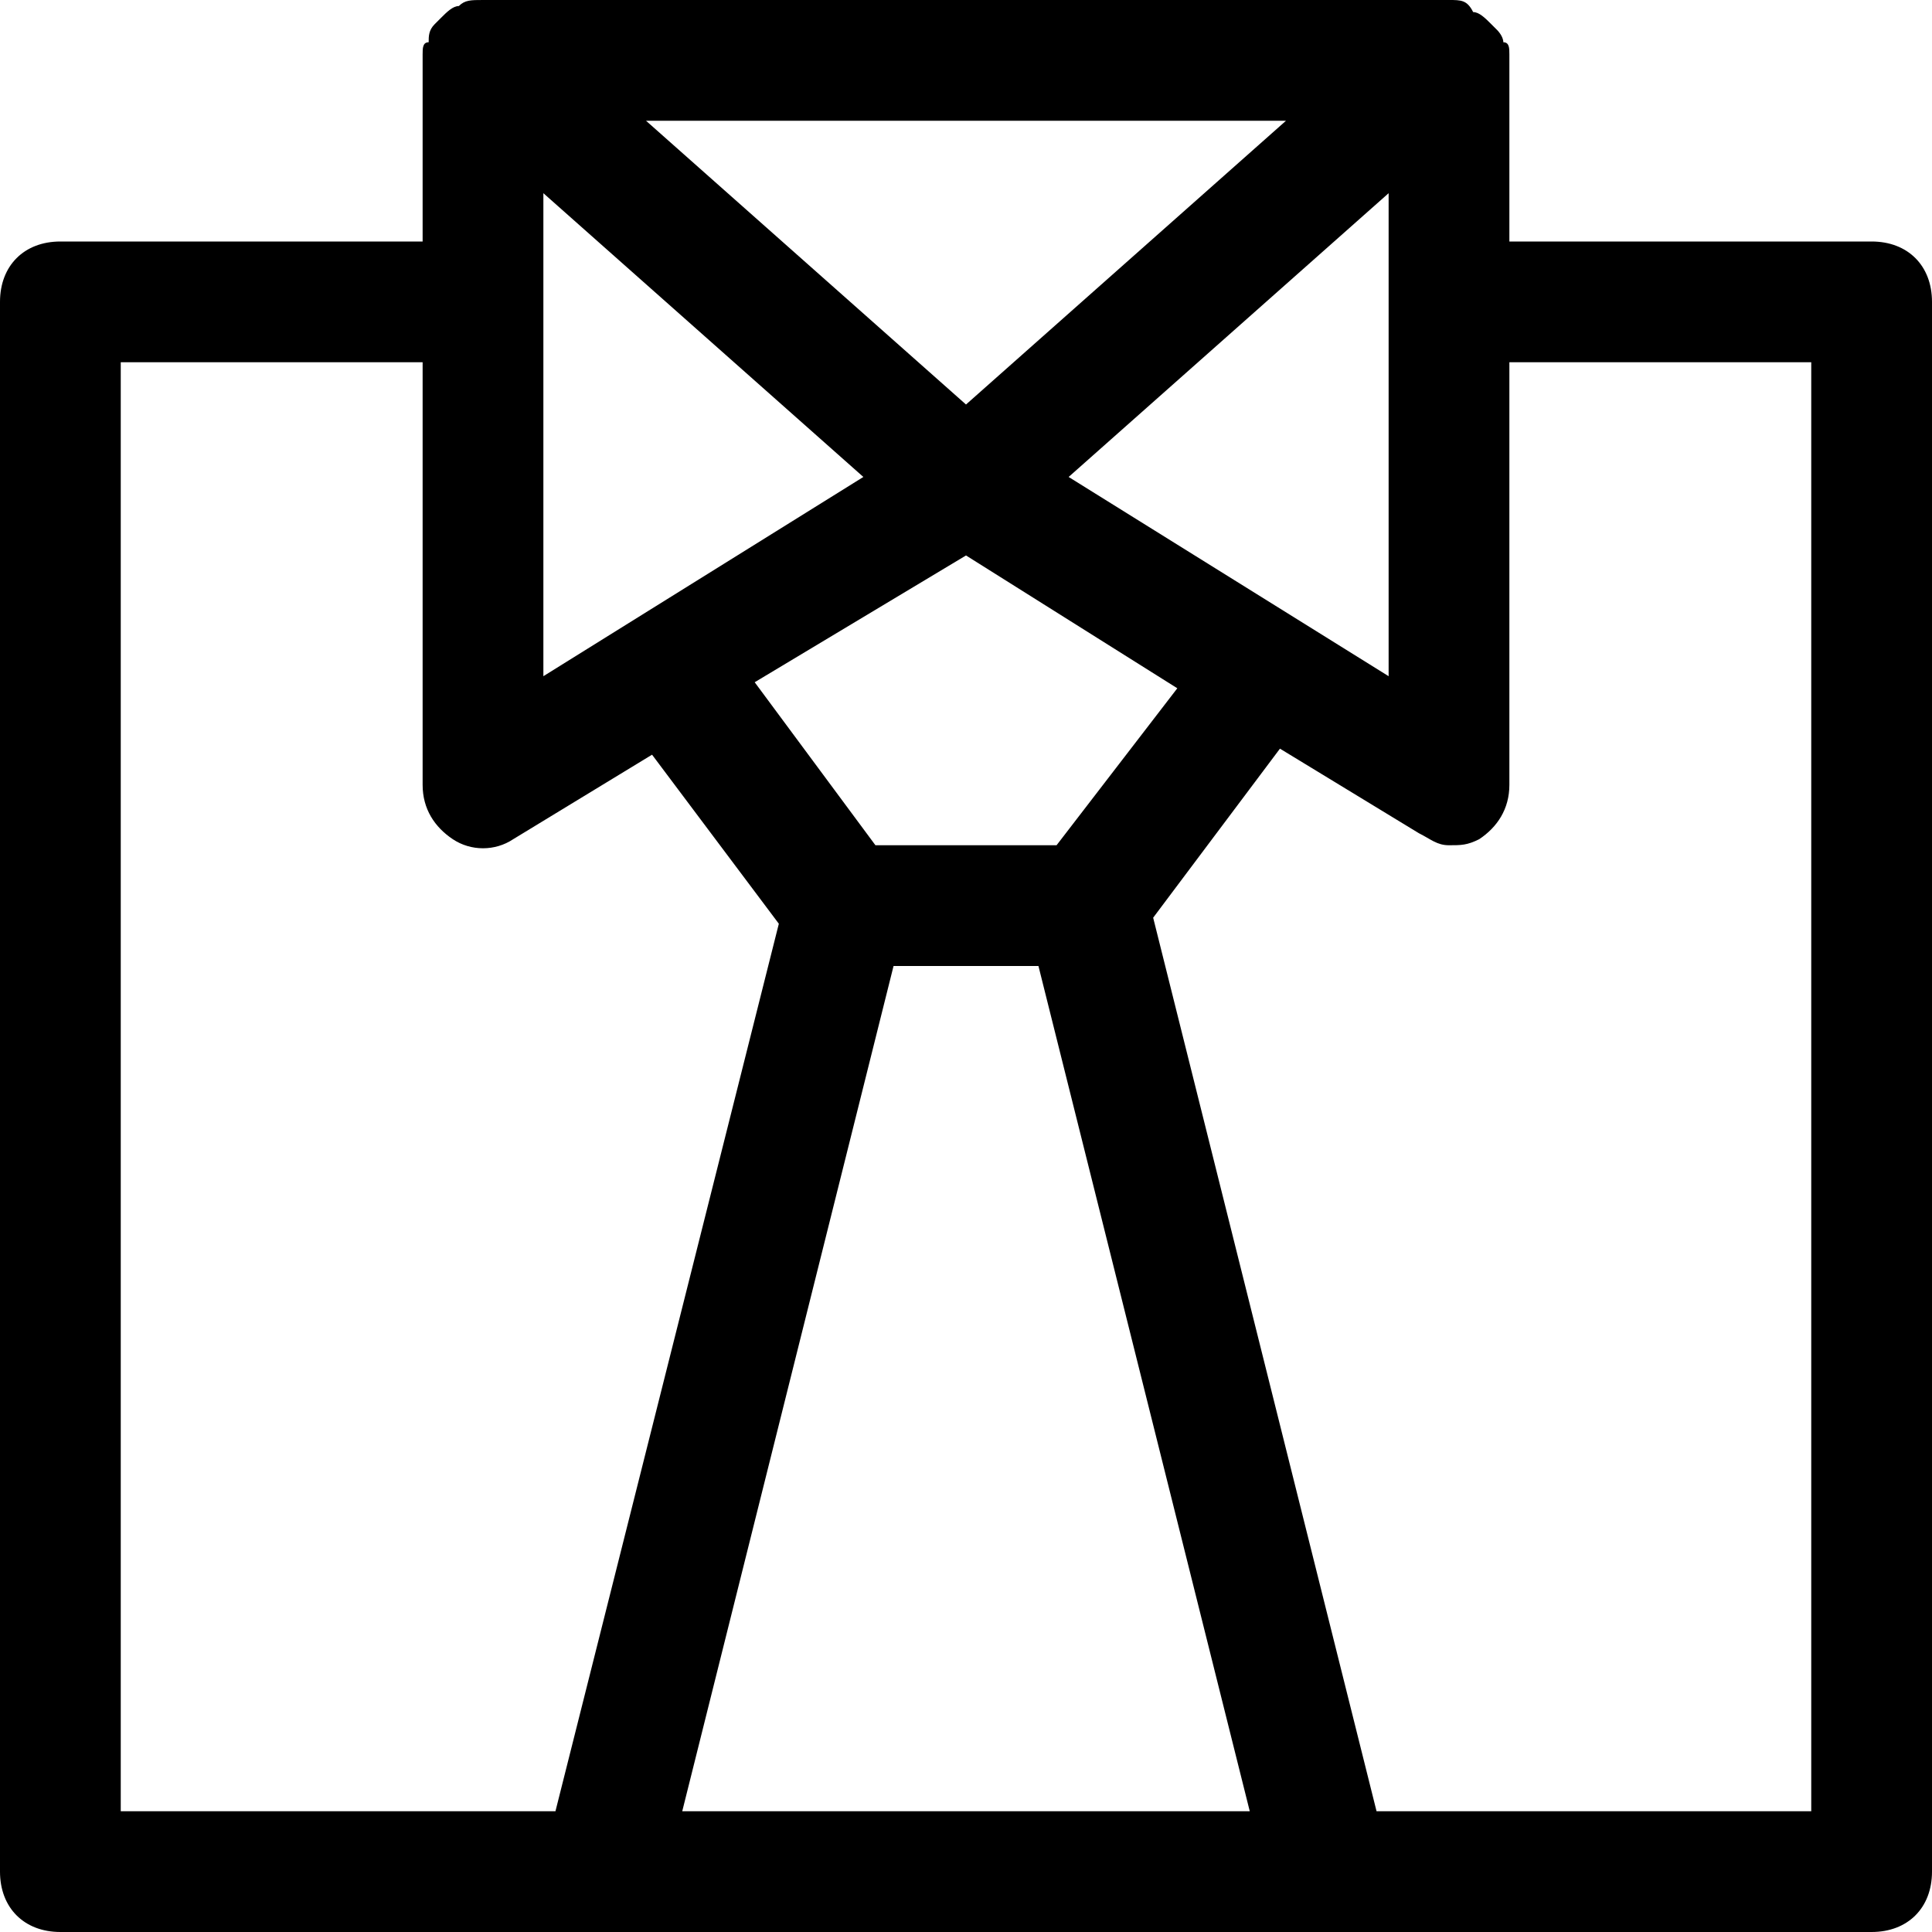 <?xml version="1.0" encoding="utf-8"?>
<!-- Generator: Adobe Illustrator 18.1.1, SVG Export Plug-In . SVG Version: 6.00 Build 0)  -->
<!DOCTYPE svg PUBLIC "-//W3C//DTD SVG 1.1//EN" "http://www.w3.org/Graphics/SVG/1.1/DTD/svg11.dtd">
<svg version="1.1" id="Layer_1" xmlns="http://www.w3.org/2000/svg" xmlns:xlink="http://www.w3.org/1999/xlink" x="0px" y="0px"
	 width="32px" height="32px" viewBox="0 0 32 32" enable-background="new 0 0 32 32" xml:space="preserve">
<path d="M31,4h-6V1c0,0,0-0.1,0-0.1c0,0,0,0,0,0c0,0,0,0,0,0c0-0.1,0-0.2-0.1-0.2c0,0,0,0,0,0c0,0,0,0,0,0c0-0.1-0.1-0.2-0.1-0.2
	c0,0-0.1-0.1-0.1-0.1c0,0,0,0,0,0c-0.1-0.1-0.2-0.2-0.3-0.2C24.3,0,24.2,0,24,0c0,0,0,0,0,0H8c0,0,0,0,0,0C7.8,0,7.7,0,7.6,0.1
	C7.5,0.1,7.4,0.2,7.3,0.3c0,0-0.1,0.1-0.1,0.1C7.1,0.5,7.1,0.6,7.1,0.7c0,0,0,0,0,0c0,0,0,0,0,0C7,0.7,7,0.8,7,0.9c0,0,0,0,0,0
	c0,0,0,0,0,0C7,0.9,7,1,7,1v3H1C0.4,4,0,4.4,0,5v26c0,0.6,0.4,1,1,1h9h12h9c0.6,0,1-0.4,1-1V5C32,4.4,31.6,4,31,4z M23,11.2
	l-5.3-3.3L23,3.2V11.2z M17.5,14h-3l-2-2.7L16,9.2l3.5,2.2L17.5,14z M21.3,2L16,6.7L10.7,2H21.3z M9,3.2l5.3,4.7L9,11.2V3.2z M2,6h5
	v7c0,0.4,0.2,0.7,0.5,0.9c0.3,0.2,0.7,0.2,1,0l2.3-1.4l2.1,2.8L9.2,30H2V6z M11.3,30l3.5-14h2.4l3.5,14H11.3z M30,30h-7.2l-3.7-14.8
	l2.1-2.8l2.3,1.4c0.2,0.1,0.3,0.2,0.5,0.2c0.2,0,0.3,0,0.5-0.1c0.3-0.2,0.5-0.5,0.5-0.9V6h5V30z"/>
</svg>
